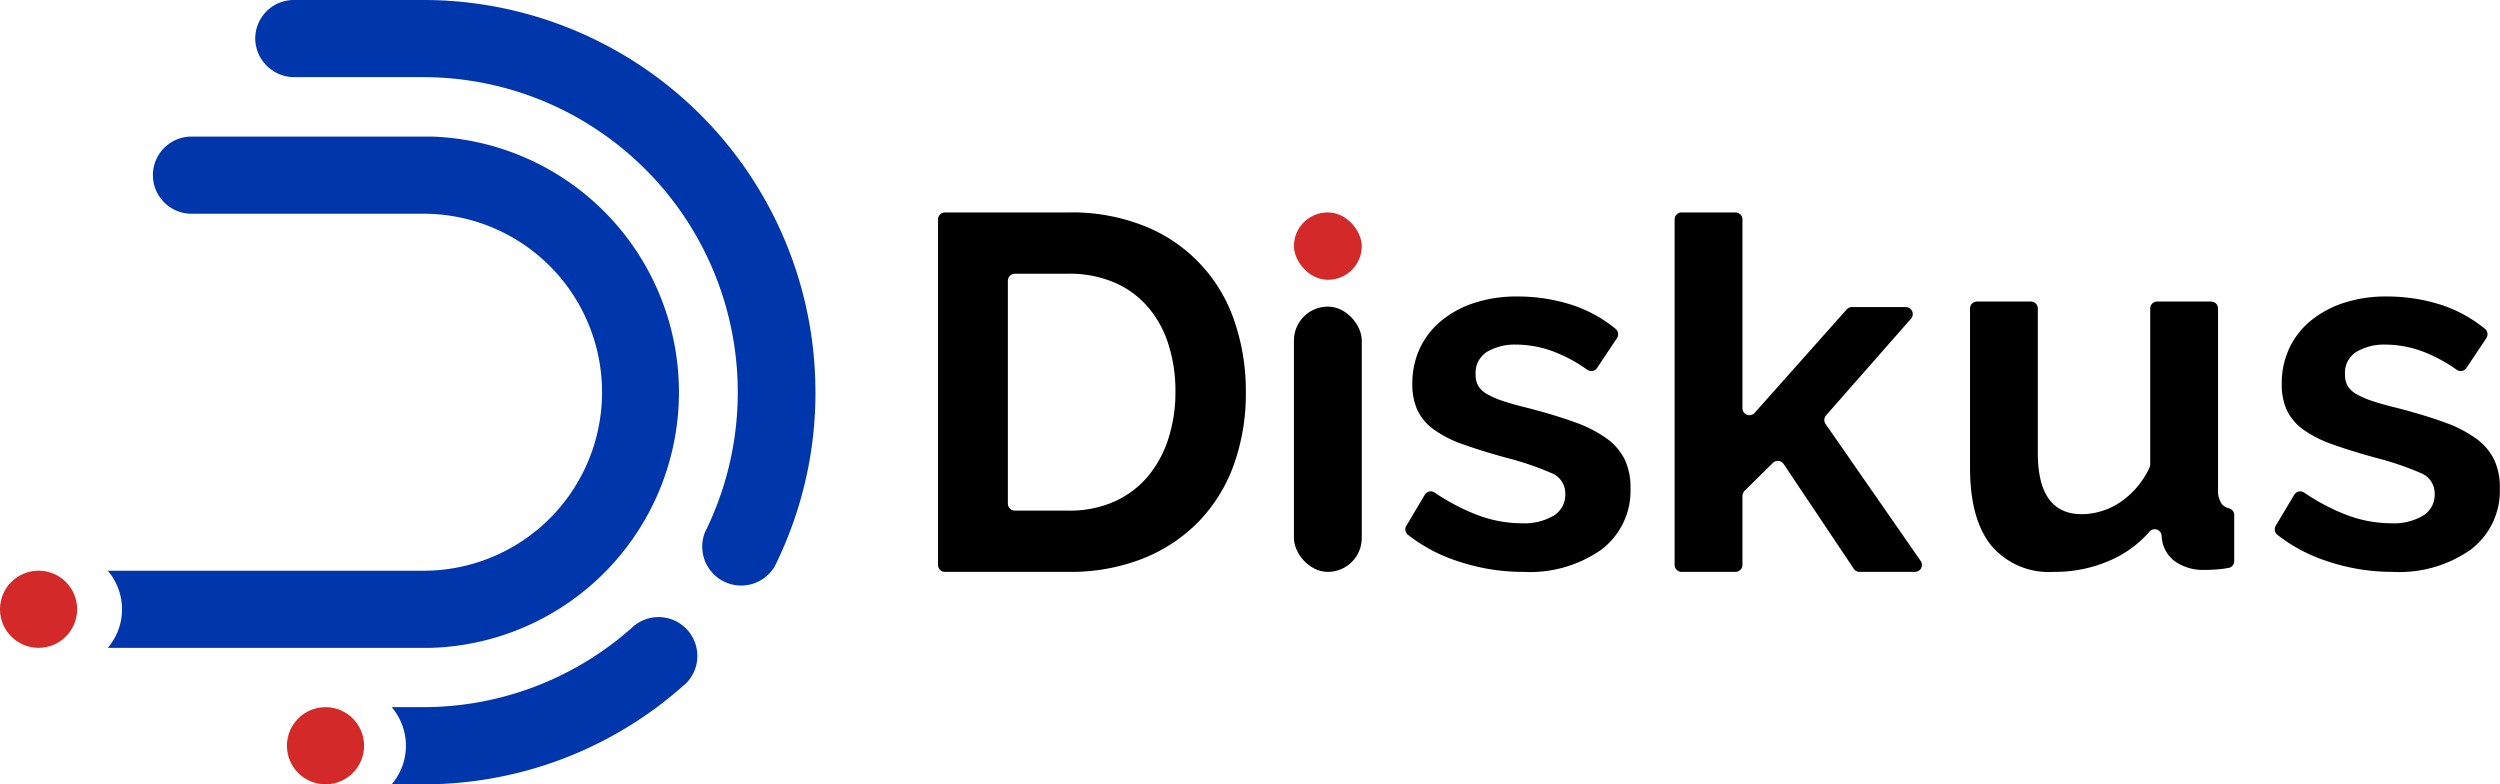 <svg xmlns="http://www.w3.org/2000/svg" width="254.999" height="80.001" viewBox="0 0 254.999 80.001">
  <g id="Group_253" data-name="Group 253" transform="translate(-10)">
    <g id="Group_251" data-name="Group 251" transform="translate(105.678 21.668)">
      <path id="Path_156" data-name="Path 156" d="M1329.184,474.972V439.727a.709.709,0,0,1,.709-.709h12.614a19.918,19.918,0,0,1,7.875,1.446,15.831,15.831,0,0,1,9.063,9.734,21.863,21.863,0,0,1,1.136,7.1,21.463,21.463,0,0,1-1.265,7.565,16.16,16.16,0,0,1-3.64,5.784,16.4,16.4,0,0,1-5.706,3.718,20.145,20.145,0,0,1-7.462,1.317h-12.614A.709.709,0,0,1,1329.184,474.972ZM1353.4,457.3a15.613,15.613,0,0,0-.723-4.854,10.878,10.878,0,0,0-2.117-3.821,9.44,9.44,0,0,0-3.434-2.479,11.6,11.6,0,0,0-4.622-.878h-5.478a.718.718,0,0,0-.718.718v22.73a.718.718,0,0,0,.718.718h5.478a11.16,11.16,0,0,0,4.673-.93,9.57,9.57,0,0,0,3.408-2.556,11.388,11.388,0,0,0,2.092-3.847A15.431,15.431,0,0,0,1353.4,457.3Z" transform="translate(-1329.184 -439.018)"/>
      <rect id="Rectangle_173" data-name="Rectangle 173" width="6.92" height="6.868" rx="3.434" transform="translate(36.302 0)" fill="#d32929"/>
      <rect id="Rectangle_174" data-name="Rectangle 174" width="6.92" height="27.059" rx="3.46" transform="translate(36.302 9.605)"/>
      <path id="Path_157" data-name="Path 157" d="M1673.437,526.856a20.933,20.933,0,0,1-6.661-1.084,16.5,16.5,0,0,1-5.1-2.7.709.709,0,0,1-.166-.918l1.884-3.165a.71.71,0,0,1,1.007-.224,21.4,21.4,0,0,0,4.209,2.233,12.935,12.935,0,0,0,4.673.9,5.909,5.909,0,0,0,3.253-.775,2.5,2.5,0,0,0,1.188-2.22,2.219,2.219,0,0,0-1.394-2.117,30.261,30.261,0,0,0-4.544-1.549q-2.633-.722-4.493-1.394a11.506,11.506,0,0,1-3-1.523,5.2,5.2,0,0,1-1.652-1.962,6.26,6.26,0,0,1-.517-2.659,8.418,8.418,0,0,1,.8-3.718,8.1,8.1,0,0,1,2.246-2.814,10.4,10.4,0,0,1,3.382-1.781,13.74,13.74,0,0,1,4.209-.62,18.108,18.108,0,0,1,5.706.878,13.777,13.777,0,0,1,4.39,2.425.709.709,0,0,1,.139.942l-2.032,3.048a.705.705,0,0,1-.993.183,15.467,15.467,0,0,0-3.414-1.846,10.95,10.95,0,0,0-3.847-.723,5.569,5.569,0,0,0-2.943.723,2.515,2.515,0,0,0-1.188,2.324,2.245,2.245,0,0,0,.284,1.188,2.492,2.492,0,0,0,.9.826,8.765,8.765,0,0,0,1.627.7q1.007.337,2.5.7,2.788.724,4.777,1.446a13.043,13.043,0,0,1,3.253,1.652,5.9,5.9,0,0,1,1.859,2.143,6.592,6.592,0,0,1,.594,2.918,7.529,7.529,0,0,1-2.943,6.274A12.681,12.681,0,0,1,1673.437,526.856Z" transform="translate(-1613.743 -490.192)"/>
      <path id="Path_158" data-name="Path 158" d="M1871.132,475.365l-7.157-10.689a.716.716,0,0,0-1.1-.111l-2.847,2.807a.857.857,0,0,0-.255.61v6.988a.709.709,0,0,1-.709.709h-5.5a.709.709,0,0,1-.709-.709V439.725a.709.709,0,0,1,.709-.709h5.5a.709.709,0,0,1,.709.709v19.259a.714.714,0,0,0,1.247.474l9.386-10.548a.708.708,0,0,1,.53-.238h5.5a.709.709,0,0,1,.533,1.177l-8.666,9.866a.716.716,0,0,0-.05.88l9.7,13.97a.709.709,0,0,1-.582,1.114h-5.65A.709.709,0,0,1,1871.132,475.365Z" transform="translate(-1777.723 -439.016)"/>
      <path id="Path_159" data-name="Path 159" d="M2291.527,526.856a20.934,20.934,0,0,1-6.662-1.084,16.507,16.507,0,0,1-5.1-2.7.709.709,0,0,1-.166-.918l1.884-3.165a.71.71,0,0,1,1.006-.224,21.4,21.4,0,0,0,4.209,2.233,12.935,12.935,0,0,0,4.673.9,5.907,5.907,0,0,0,3.253-.775,2.5,2.5,0,0,0,1.188-2.22,2.219,2.219,0,0,0-1.394-2.117,30.263,30.263,0,0,0-4.544-1.549q-2.634-.722-4.493-1.394a11.506,11.506,0,0,1-3-1.523,5.2,5.2,0,0,1-1.652-1.962,6.257,6.257,0,0,1-.517-2.659,8.418,8.418,0,0,1,.8-3.718,8.1,8.1,0,0,1,2.246-2.814,10.394,10.394,0,0,1,3.382-1.781,13.74,13.74,0,0,1,4.208-.62,18.109,18.109,0,0,1,5.706.878,13.777,13.777,0,0,1,4.389,2.425.709.709,0,0,1,.139.942l-2.032,3.048a.705.705,0,0,1-.993.183,15.466,15.466,0,0,0-3.415-1.846,10.949,10.949,0,0,0-3.847-.723,5.569,5.569,0,0,0-2.943.723,2.515,2.515,0,0,0-1.188,2.324,2.243,2.243,0,0,0,.284,1.188,2.49,2.49,0,0,0,.9.826,8.769,8.769,0,0,0,1.626.7q1.007.337,2.5.7,2.788.724,4.776,1.446a13.046,13.046,0,0,1,3.253,1.652,5.891,5.891,0,0,1,1.859,2.143,6.589,6.589,0,0,1,.594,2.918,7.528,7.528,0,0,1-2.943,6.274A12.679,12.679,0,0,1,2291.527,526.856Z" transform="translate(-2143.153 -490.192)"/>
      <path id="Path_160" data-name="Path 160" d="M2071.385,529.943a7.683,7.683,0,0,1-6.352-2.685q-2.169-2.684-2.169-7.952v-16.23a.707.707,0,0,1,.708-.707h5.5a.707.707,0,0,1,.707.707v14.733q0,6.249,4.493,6.248a7.106,7.106,0,0,0,3.9-1.214,8.629,8.629,0,0,0,3-3.542.711.711,0,0,0,.073-.316V503.076a.707.707,0,0,1,.708-.707h5.5a.708.708,0,0,1,.708.707v18.4a2.431,2.431,0,0,0,.387,1.549,1.383,1.383,0,0,0,.734.436.7.7,0,0,1,.531.67v4.709a.708.708,0,0,1-.587.7q-.654.112-1.143.149-.7.051-1.265.052a4.984,4.984,0,0,1-3.021-.852,3.353,3.353,0,0,1-1.368-2.349l-.021-.29a.706.706,0,0,0-1.231-.422,11.288,11.288,0,0,1-3.55,2.726A13.984,13.984,0,0,1,2071.385,529.943Z" transform="translate(-1957.6 -493.279)"/>
    </g>
    <g id="Group_252" data-name="Group 252" transform="translate(10)">
      <path id="Path_161" data-name="Path 161" d="M727.5,411.127a26.087,26.087,0,0,1-25.274,26.078H669.242v0c.108-.125.21-.255.307-.389a5.937,5.937,0,0,0,.514-.852c.04-.08.079-.162.115-.244a6.067,6.067,0,0,0-.628-5.991c-.1-.135-.2-.264-.307-.39h32.206a18.207,18.207,0,0,0,0-36.414H677.78a3.935,3.935,0,1,1,0-7.87h24.494A26.089,26.089,0,0,1,727.5,411.127Z" transform="translate(-658.248 -371.125)" fill="#0036ab"/>
      <circle id="Ellipse_46" data-name="Ellipse 46" cx="3.935" cy="3.935" r="3.935" transform="translate(0 58.209)" fill="#d32929"/>
      <circle id="Ellipse_47" data-name="Ellipse 47" cx="3.935" cy="3.935" r="3.935" transform="translate(29.267 72.13)" fill="#d32929"/>
      <path id="Path_162" data-name="Path 162" d="M831.215,327.993a39.815,39.815,0,0,1-3.865,17.172q-.144.308-.3.611a3.972,3.972,0,0,1-7.108-3.489c.09-.181.179-.363.265-.547a32.15,32.15,0,0,0-9.54-39.279l-.735-.545a31.968,31.968,0,0,0-18.774-6.055H778.089a3.989,3.989,0,0,1-4.016-3.825,3.936,3.936,0,0,1,3.934-4.046h13.205a39.994,39.994,0,0,1,40,40Z" transform="translate(-748.038 -287.991)" fill="#0036ab"/>
      <path id="Path_163" data-name="Path 163" d="M902.243,730.668a3.948,3.948,0,0,1-1.158,2.8,0,0,0,0,1,0,0c-.113.1-.228.205-.343.3q-1.263,1.119-2.618,2.125a39.82,39.82,0,0,1-23.319,7.871h-3.742c.033-.039.066-.078.1-.118a6.056,6.056,0,0,0-.1-7.753h2.759l.415,0,.415,0a32,32,0,0,0,20.887-8.075c.078-.067.154-.136.23-.207,0,0,0,0,0,0a3.957,3.957,0,0,1,6.472,3.055Z" transform="translate(-831.113 -663.766)" fill="#0036ab"/>
    </g>
  </g>
</svg>
